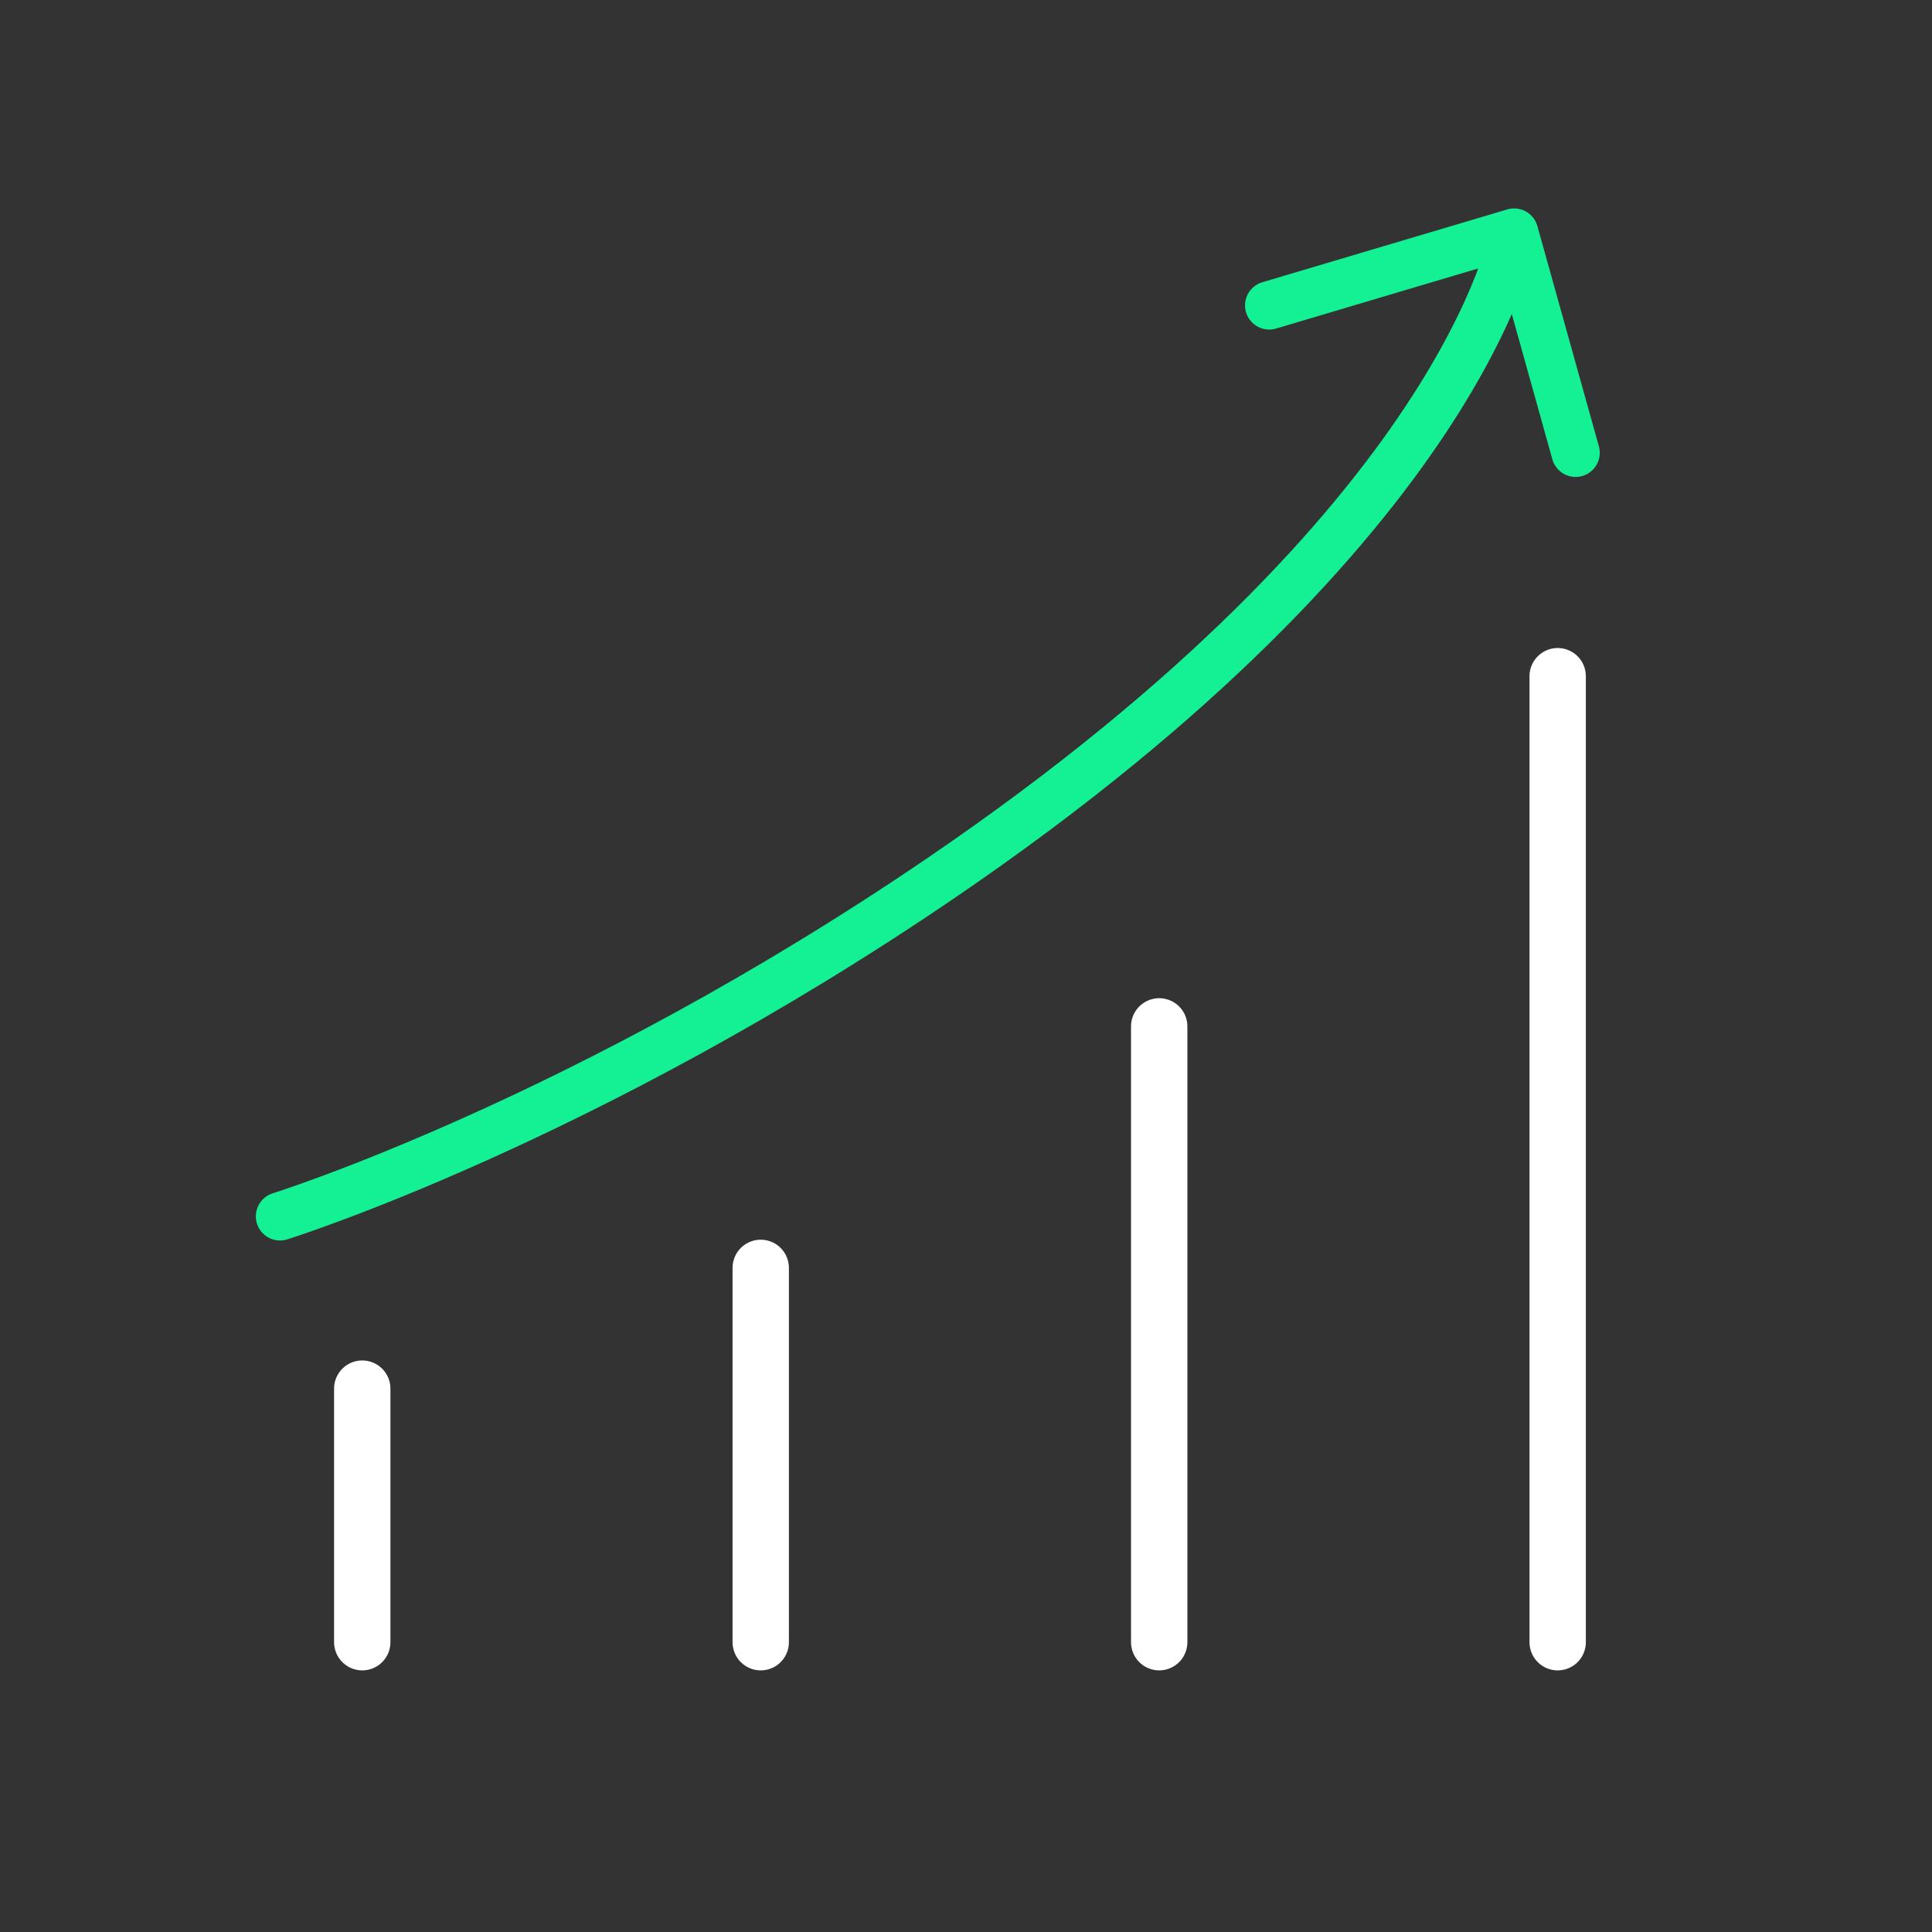 <svg width="120" height="120" viewBox="0 0 120 120" fill="none" xmlns="http://www.w3.org/2000/svg">
<rect x="0" y="0" width="120" height="120" fill="#333333" stroke="none"/>
<path d="M47.25 78.75L47.25 102" stroke="white" stroke-width="3.5" stroke-linecap="round"/>
<path d="M72 63.75L72 102" stroke="white" stroke-width="3.5" stroke-linecap="round"/>
<path d="M96.75 42L96.75 102" stroke="white" stroke-width="3.5" stroke-linecap="round"/>
<path d="M22.5 86.25L22.5 102" stroke="white" stroke-width="3.5" stroke-linecap="round"/>
<path d="M17.39 75.549C17.39 75.549 36.261 69.665 58.516 54.489C91.125 32.25 94.045 14.446 94.045 14.446M94.045 14.446L78.831 18.969M94.045 14.446L97.864 28.123" stroke="#14F195" stroke-width="3" stroke-linecap="round"/>
</svg>
